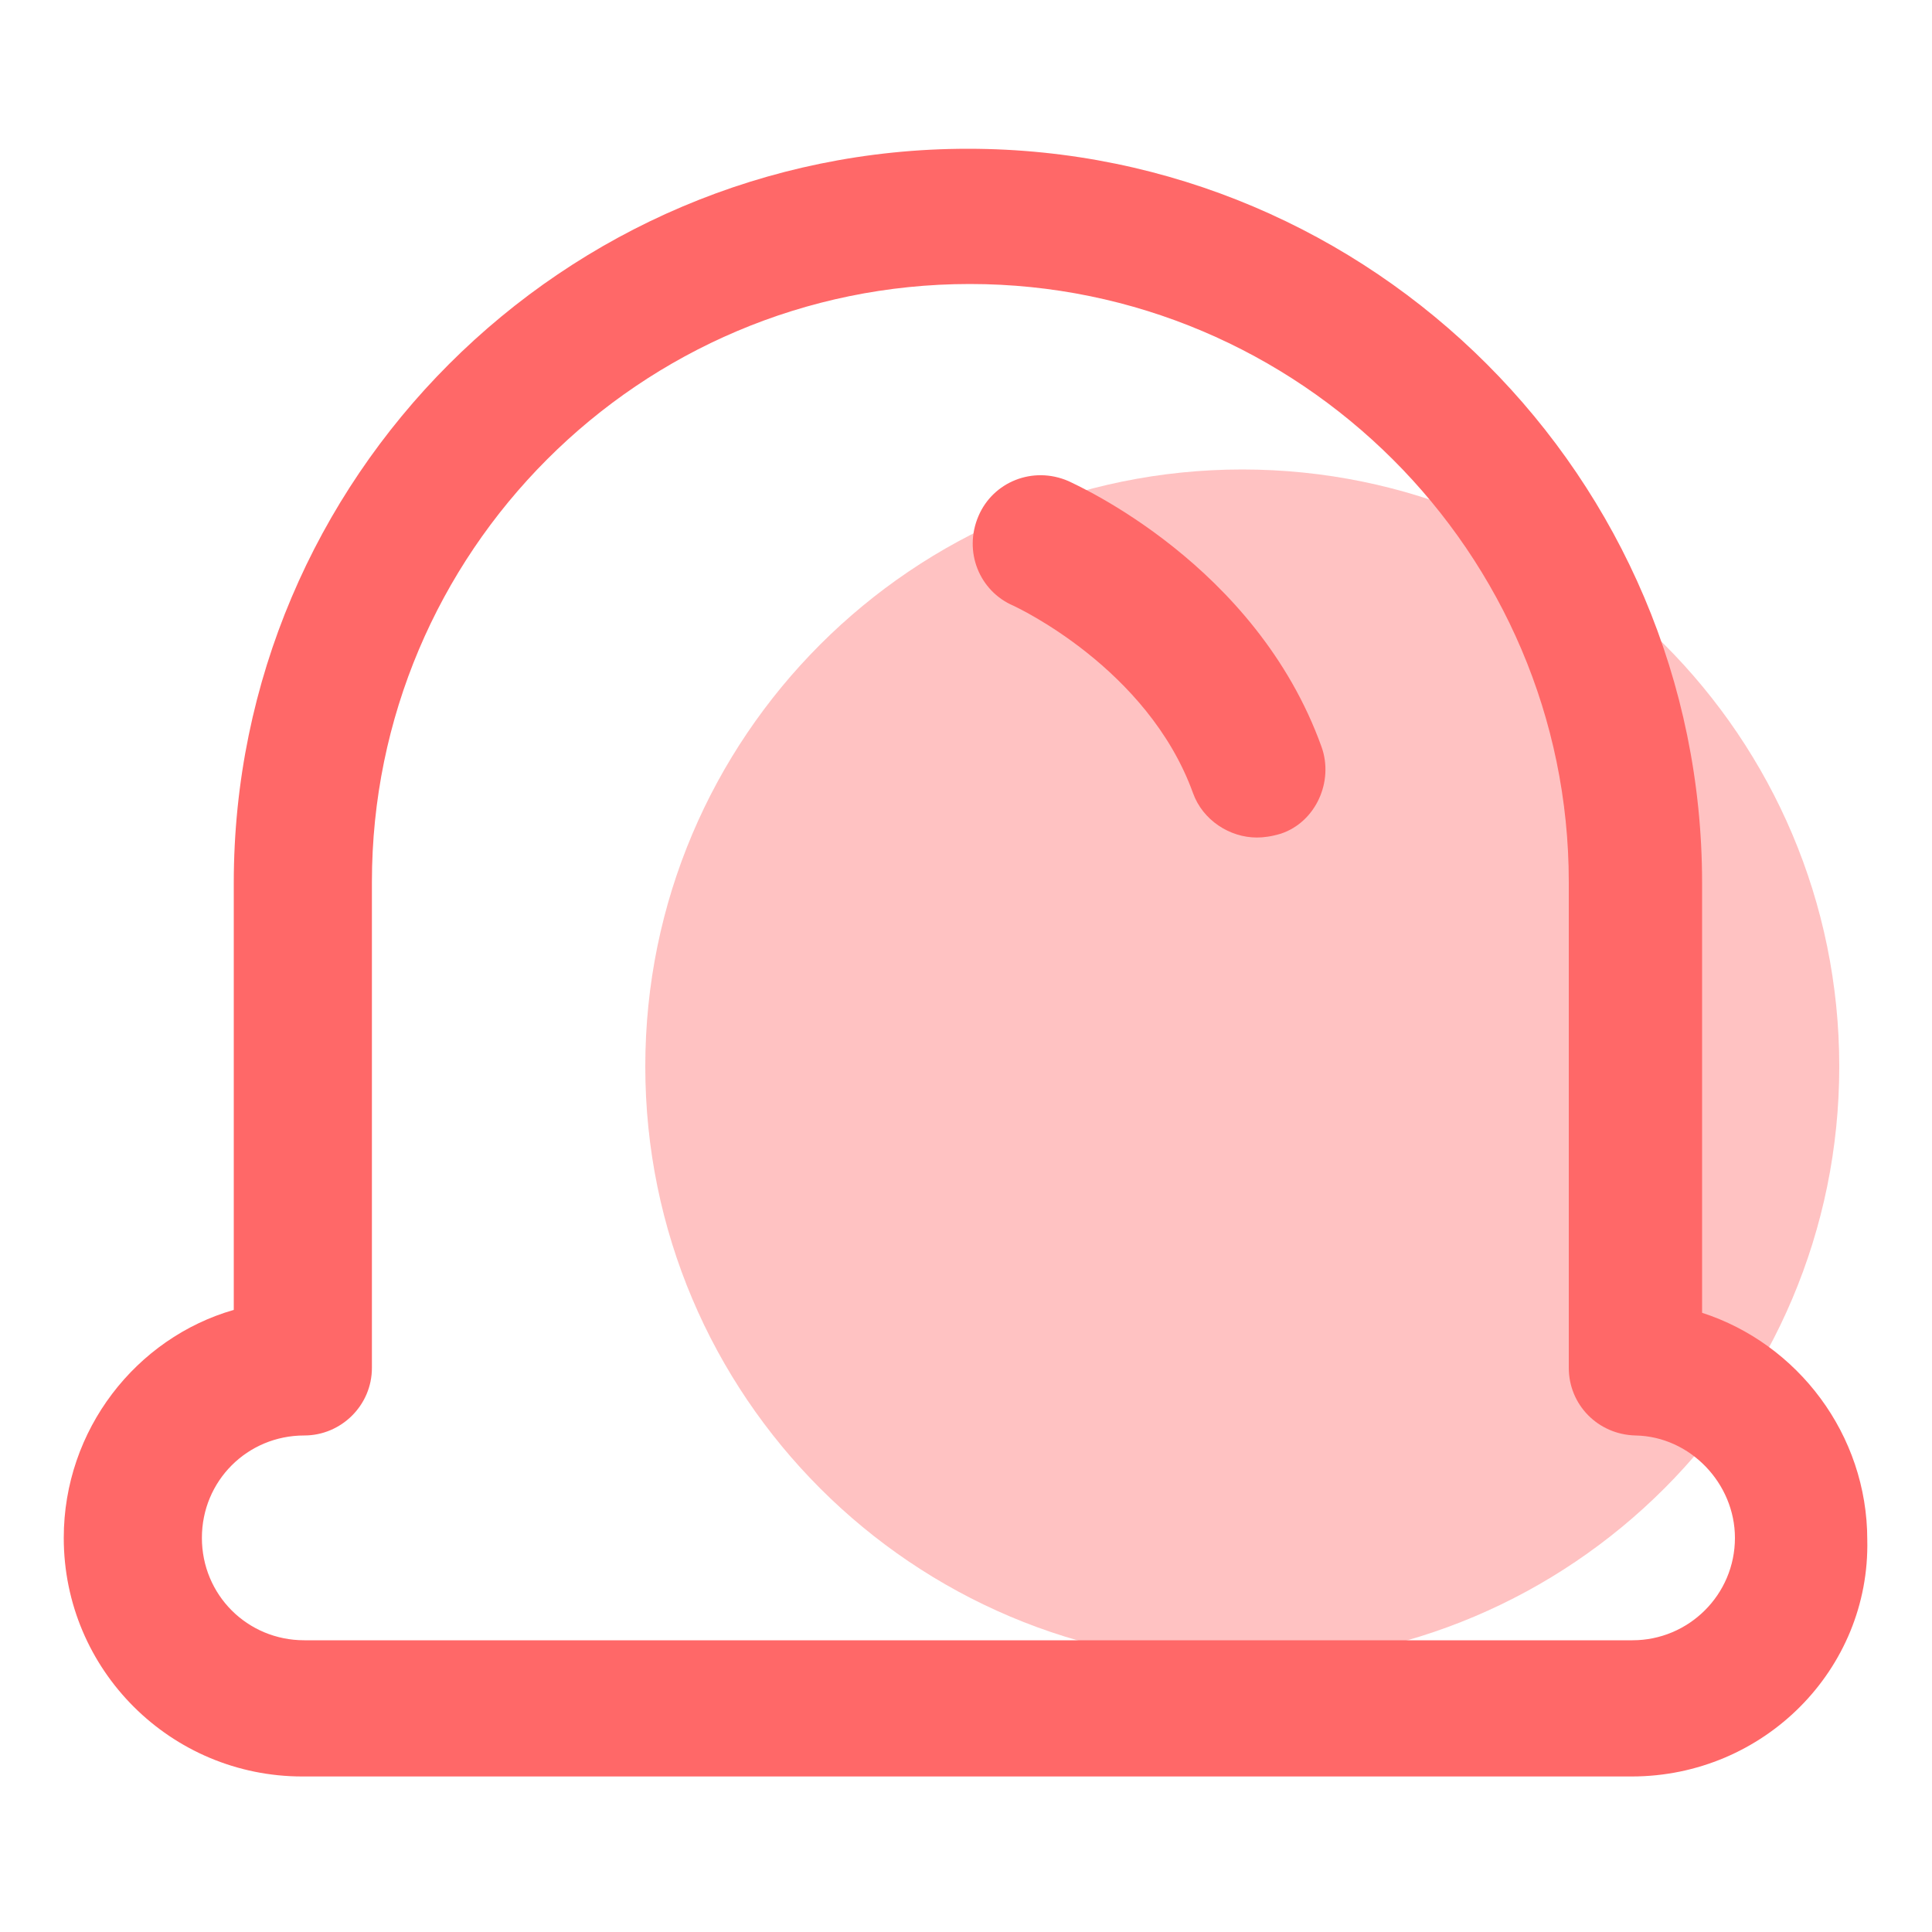 <?xml version="1.0" encoding="utf-8"?>
<!-- Generator: Adobe Illustrator 24.3.0, SVG Export Plug-In . SVG Version: 6.00 Build 0)  -->
<svg version="1.1" id="图层_1" xmlns="http://www.w3.org/2000/svg" xmlns:xlink="http://www.w3.org/1999/xlink" x="0px" y="0px"
	 viewBox="0 0 200 200" style="enable-background:new 0 0 200 200;" xml:space="preserve">
<style type="text/css">
	.st0{opacity:0.4;fill:#FF6868;enable-background:new    ;}
	.st1{fill:#FF6868;}
</style>
<path class="st0" d="M66.8,110.4c0,34.1,27.7,61.8,61.8,61.8s61.8-27.7,61.8-61.8s-27.7-61.8-61.8-61.8S66.8,76.3,66.8,110.4z"/>
<path class="st1" d="M168.9,183.9H31.3c-13.6,0-24.7-11-24.7-24.7c0-11.2,7.5-20.7,17.6-23.6V91.4c0-41.9,34.1-76,76-76
	s76,34.1,76,76v44.5c9.9,3.2,17.1,12.6,17.1,23.5C193.6,172.8,182.6,183.9,168.9,183.9L168.9,183.9z M100.4,29.4
	c-34.2,0-61.9,27.8-61.9,61.9v50.3c0,3.9-3.2,7-7,7c-5.9,0-10.6,4.7-10.6,10.6s4.7,10.6,10.6,10.6H169c5.8,0,10.6-4.7,10.6-10.6
	c0-5.6-4.6-10.5-10.3-10.6c-3.9-0.1-6.9-3.2-6.9-7V91.3C162.4,57.2,134.5,29.4,100.4,29.4z"/>
<path class="st1" d="M130.1,86.7c-2.8,0-5.6-1.8-6.6-4.6c-4.7-13-18.4-19.3-18.6-19.4c-3.5-1.5-5.2-5.6-3.6-9.3l0,0
	c1.5-3.5,5.6-5.2,9.3-3.6l0,0c0.8,0.4,19.4,8.6,26.2,27.5c1.3,3.6-0.6,7.8-4.2,9C131.6,86.6,130.8,86.7,130.1,86.7z"/>
</svg>
